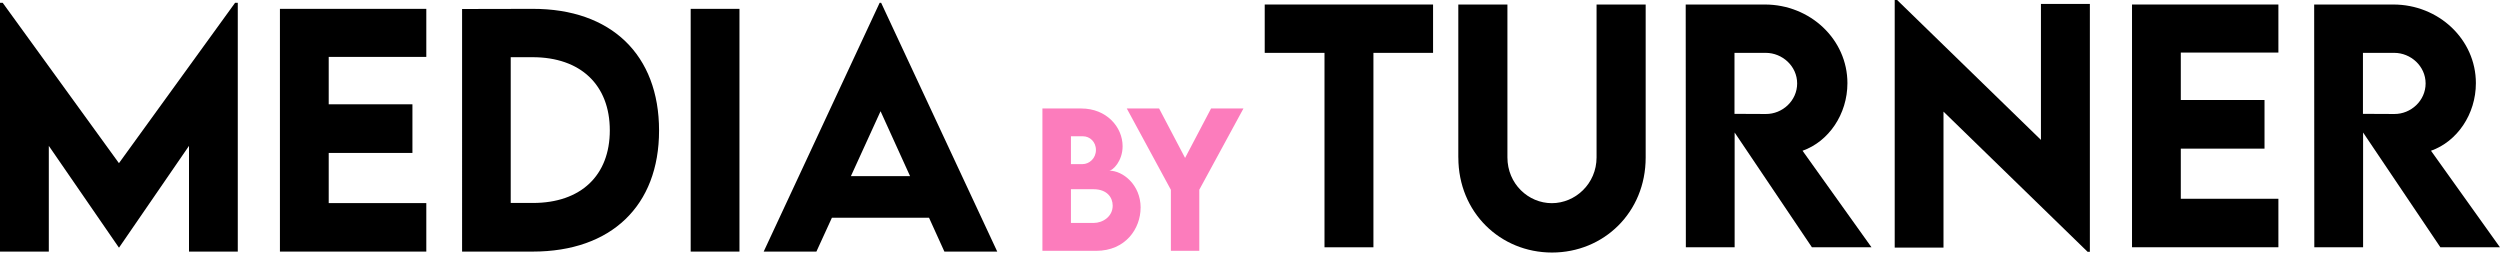 <?xml version="1.0" encoding="UTF-8"?>
<svg id="Layer_1" data-name="Layer 1" xmlns="http://www.w3.org/2000/svg" viewBox="0 0 686.24 69.32">
  <defs>
    <style>
      .cls-1, .cls-2 {
        stroke-width: 0px;
      }

      .cls-2 {
        fill: #fc7cbc;
      }
    </style>
  </defs>
  <g>
    <path class="cls-1" d="m65.27.77v68.29h-13.39v-29.02l-19.18,27.9h-.08l-19.22-27.9v29.02H0V.77h.74l31.91,44.02L64.53.77h.74Z"/>
    <path class="cls-1" d="m90.23,15.61v13.02h22.98v13.35h-22.98v13.77h26.79v13.31h-40.18V2.43h40.18v13.19h-26.79Z"/>
    <path class="cls-1" d="m180.91,35.83c0,20.67-13.14,33.23-34.68,33.23h-19.39V2.47l19.39-.04c21.54-.04,34.68,12.61,34.68,33.4Zm-13.52-.04c0-12.48-8.02-20.09-21.21-20.09h-5.99v40.01h6.12c13.1,0,21.08-7.52,21.08-19.92Z"/>
    <path class="cls-1" d="m189.59,2.43h13.39v66.63h-13.39V2.43Z"/>
    <path class="cls-1" d="m255.02,59.76h-26.66l-4.26,9.3h-14.47L241.46.77h.41l31.87,68.29h-14.51l-4.22-9.3Zm-5.21-11.41l-8.1-17.82-8.14,17.82h16.25Z"/>
  </g>
  <g>
    <path class="cls-2" d="m313.09,57c0,5.77-4.15,11.85-12.19,11.85h-14.76V29.78h10.67c6.93,0,11.34,5.09,11.34,10.35,0,4.14-2.74,6.71-3.68,6.71,3.76,0,8.63,3.88,8.63,10.16Zm-19.12-19.58v7.63h3.18c1.87,0,3.68-1.6,3.68-3.88s-1.72-3.76-3.54-3.76h-3.32Zm11.46,19.03c0-2.25-1.55-4.51-5.28-4.51h-6.18v9.26h6.2c2.55,0,5.26-1.75,5.26-4.75Z"/>
    <path class="cls-2" d="m321.39,52.08l-12.09-22.3h8.87l7.13,13.57,7.13-13.57h8.89l-12.12,22.3v16.77h-7.8v-16.77Z"/>
  </g>
  <g>
    <path class="cls-1" d="m393.37,14.51h-16.37v53.37h-13.43V14.51h-16.41V1.24h46.21v13.27Z"/>
    <path class="cls-1" d="m400.3,43.24V1.24h13.48v41.96c0,7.28,5.75,12.57,12.19,12.57s12.28-5.33,12.28-12.57V1.24h13.48v42c0,15.09-11.53,26.08-25.71,26.08s-25.71-11-25.71-26.08Z"/>
    <path class="cls-1" d="m497.36,67.87l-21.21-31.5v31.5h-13.39l-.04-66.63h21.74c12.44,0,22.65,9.59,22.65,21.58,0,8.56-5.17,16.04-12.32,18.56l18.93,26.5h-16.37Zm-21.25-36.62l8.6.04c4.55.04,8.6-3.64,8.6-8.39s-4.09-8.39-8.6-8.39h-8.6v16.74Z"/>
    <path class="cls-1" d="m573.66,1.08v68.04h-.62l-39.56-38.48v37.33h-13.39V0h.66l39.48,38.4V1.08h13.43Z"/>
    <path class="cls-1" d="m598.62,14.43v13.02h22.98v13.35h-22.98v13.76h26.79v13.31h-40.18V1.24h40.18v13.19h-26.79Z"/>
    <path class="cls-1" d="m669.87,67.87l-21.21-31.5v31.5h-13.39l-.04-66.63h21.74c12.44,0,22.65,9.59,22.65,21.58,0,8.56-5.17,16.04-12.32,18.56l18.93,26.5h-16.37Zm-21.25-36.62l8.6.04c4.55.04,8.6-3.64,8.6-8.39s-4.09-8.39-8.6-8.39h-8.6v16.74Z"/>
  </g>
</svg>
